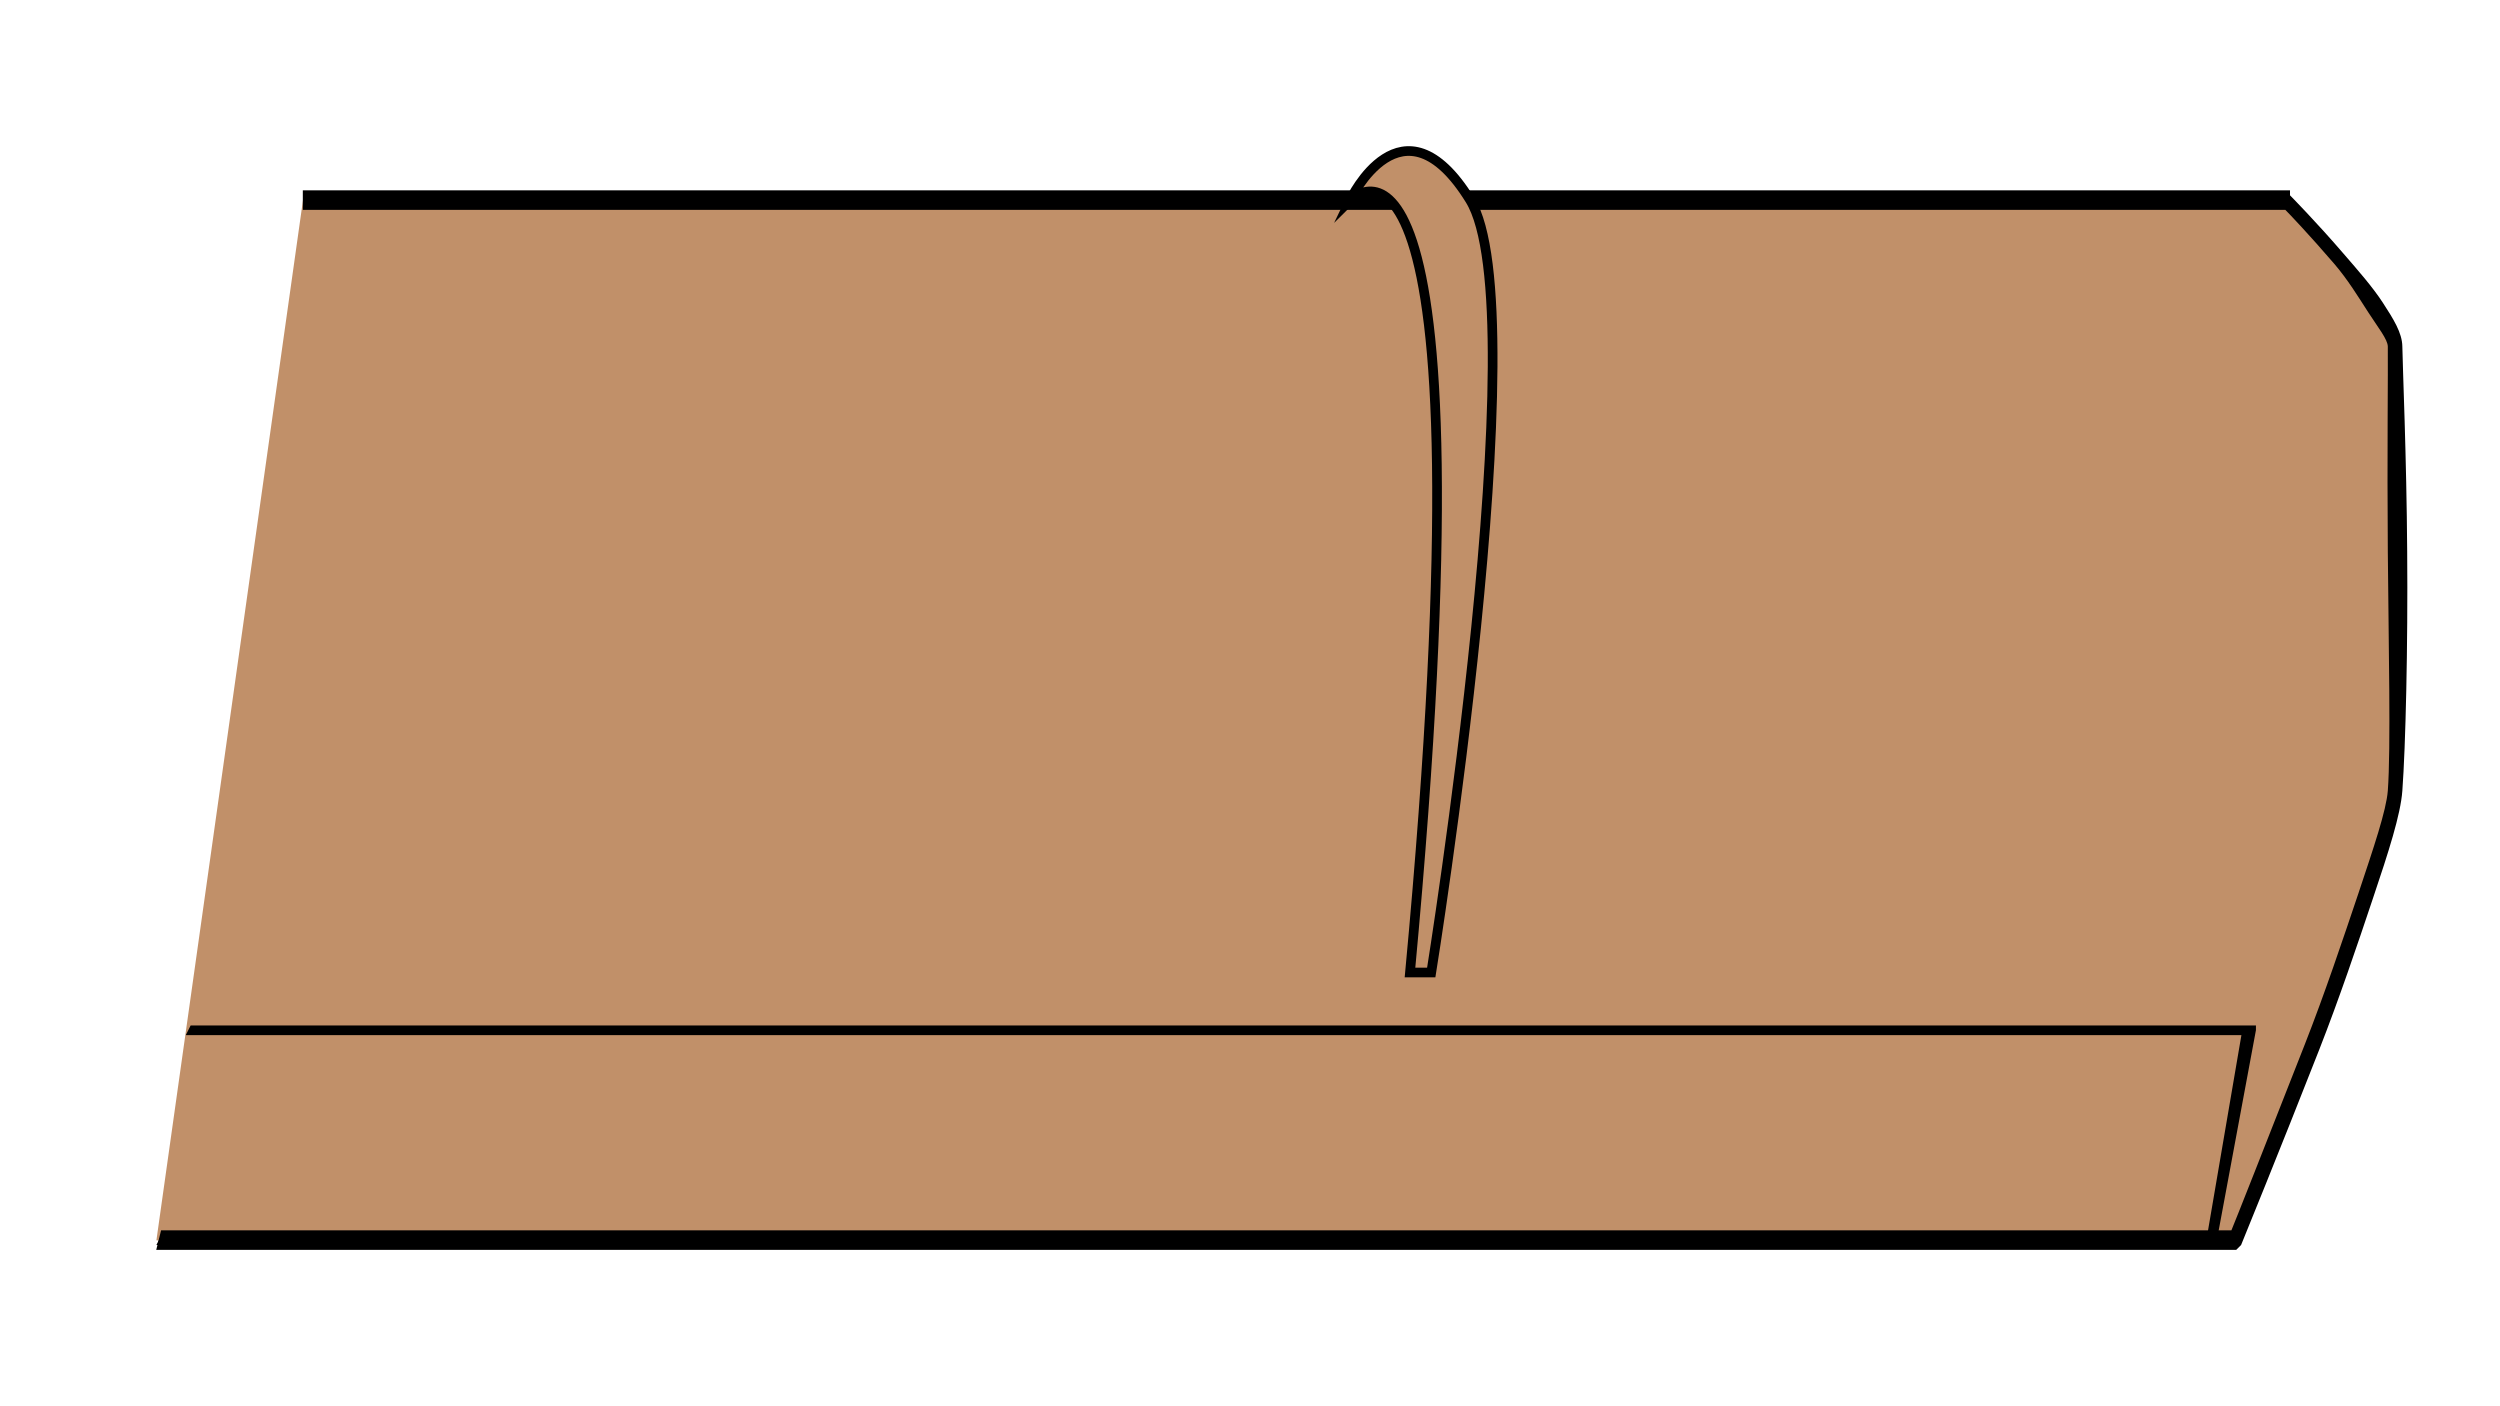 <?xml version="1.0" encoding="UTF-8" standalone="no"?>
<!-- Generator: Adobe Illustrator 15.1.0, SVG Export Plug-In . SVG Version: 6.00 Build 0)  -->

<svg
   xmlns:dc="http://purl.org/dc/elements/1.1/"
   xmlns:cc="http://creativecommons.org/ns#"
   xmlns:rdf="http://www.w3.org/1999/02/22-rdf-syntax-ns#"
   xmlns:svg="http://www.w3.org/2000/svg"
   xmlns="http://www.w3.org/2000/svg"
   xmlns:sodipodi="http://sodipodi.sourceforge.net/DTD/sodipodi-0.dtd"
   xmlns:inkscape="http://www.inkscape.org/namespaces/inkscape"
   version="1.1"
   x="0px"
   y="0px"
   width="16"
   height="9"
   viewBox="0 0 16 9"
   enable-background="new 0 0 1000 1000"
   xml:space="preserve"
   id="svg2"
   inkscape:version="0.48.5 r10040"
   sodipodi:docname="DHC_6_wing_L_2.svg"><defs
     id="defs78" /><sodipodi:namedview
     pagecolor="#ffffff"
     bordercolor="#666666"
     borderopacity="1"
     objecttolerance="10"
     gridtolerance="10"
     guidetolerance="10"
     inkscape:pageopacity="0"
     inkscape:pageshadow="2"
     inkscape:window-width="1920"
     inkscape:window-height="1060"
     id="namedview76"
     showgrid="false"
     fit-margin-top="1"
     fit-margin-left="1"
     fit-margin-right="1"
     fit-margin-bottom="1"
     inkscape:zoom="30.208"
     inkscape:cx="12.501455"
     inkscape:cy="3.9248112"
     inkscape:window-x="-2"
     inkscape:window-y="-3"
     inkscape:window-maximized="1"
     inkscape:current-layer="svg2" /><path
     style="fill:#c19069;fill-opacity:1;stroke:none"
     d="m 14.625,1.281 c 0,0 0.683,0.668 0.688,0.938 0.004,0.269 0.041,2.285 0,2.844 -0.041,0.559 -1.031,2.875 -1.031,2.875 l -13.281,0 0.938,-6.656 12.688,0 z"
     id="path53"
     inkscape:connector-curvature="0" /><path
     style="font-size:medium;font-style:normal;font-variant:normal;font-weight:normal;font-stretch:normal;text-indent:0;text-align:start;text-decoration:none;line-height:normal;letter-spacing:normal;word-spacing:normal;text-transform:none;direction:ltr;block-progression:tb;writing-mode:lr-tb;text-anchor:start;baseline-shift:baseline;color:#000000;fill:#000000;fill-opacity:1;fill-rule:nonzero;stroke:none;stroke-width:1;marker:none;visibility:visible;display:inline;overflow:visible;enable-background:accumulate;font-family:Sans;-inkscape-font-specification:Sans"
     d="m 14.438,6.562 0,0.031 -0.25,1.344 0,0.031 -0.031,0 -13.156,0 0.031,-0.062 13.094,0 0.219,-1.281 -13.156,0 0.031,-0.062 13.188,0 0.031,0 z"
     id="polygon55"
     inkscape:connector-curvature="0" /><path
     style="font-size:medium;font-style:normal;font-variant:normal;font-weight:normal;font-stretch:normal;text-indent:0;text-align:start;text-decoration:none;line-height:normal;letter-spacing:normal;word-spacing:normal;text-transform:none;direction:ltr;block-progression:tb;writing-mode:lr-tb;text-anchor:start;baseline-shift:baseline;color:#000000;fill:#000000;fill-opacity:1;fill-rule:nonzero;stroke:none;stroke-width:0.062;marker:none;visibility:visible;display:inline;overflow:visible;enable-background:accumulate;font-family:Sans;-inkscape-font-specification:Sans"
     d="m 14.656,1.219 0,0.031 c 0,0 0.167,0.169 0.344,0.375 0.089,0.103 0.182,0.208 0.25,0.312 0.068,0.105 0.124,0.193 0.125,0.281 0.002,0.134 0.027,0.707 0.031,1.312 0.005,0.606 -0.01,1.246 -0.031,1.531 -0.011,0.152 -0.088,0.391 -0.188,0.688 -0.099,0.296 -0.217,0.645 -0.344,0.969 -0.254,0.648 -0.5,1.25 -0.5,1.25 l -0.031,0.031 -0.031,0 -13.281,0 0.031,-0.125 13.219,0 c 9.7e-5,-2.26e-4 0.031,3.17e-4 0.031,0 0.015,-0.034 0.223,-0.561 0.469,-1.188 0.127,-0.323 0.245,-0.675 0.344,-0.969 0.098,-0.294 0.178,-0.529 0.188,-0.656 0.02,-0.274 0.005,-0.926 0,-1.531 -0.005,-0.605 0.002,-1.178 0,-1.312 -7.53e-4,-0.046 -0.061,-0.12 -0.125,-0.219 -0.064,-0.099 -0.132,-0.211 -0.219,-0.312 -0.159,-0.185 -0.286,-0.318 -0.312,-0.344 l -12.688,0 0,-0.125 12.688,0 0.031,0 z"
     id="path3030"
     inkscape:connector-curvature="0" /><path
     style="fill:#c19069;fill-opacity:1;stroke:#000000;stroke-width:0.062;stroke-miterlimit:10"
     inkscape:connector-curvature="0"
     id="path59"
     d="m 8.642,1.279 c 0,0 0.331,-0.703 0.766,0 0.435,0.703 -0.248,4.945 -0.248,4.945 H 9.024 C 9.573,0.348 8.642,1.279 8.642,1.279 z"
     stroke-miterlimit="10" /></svg>